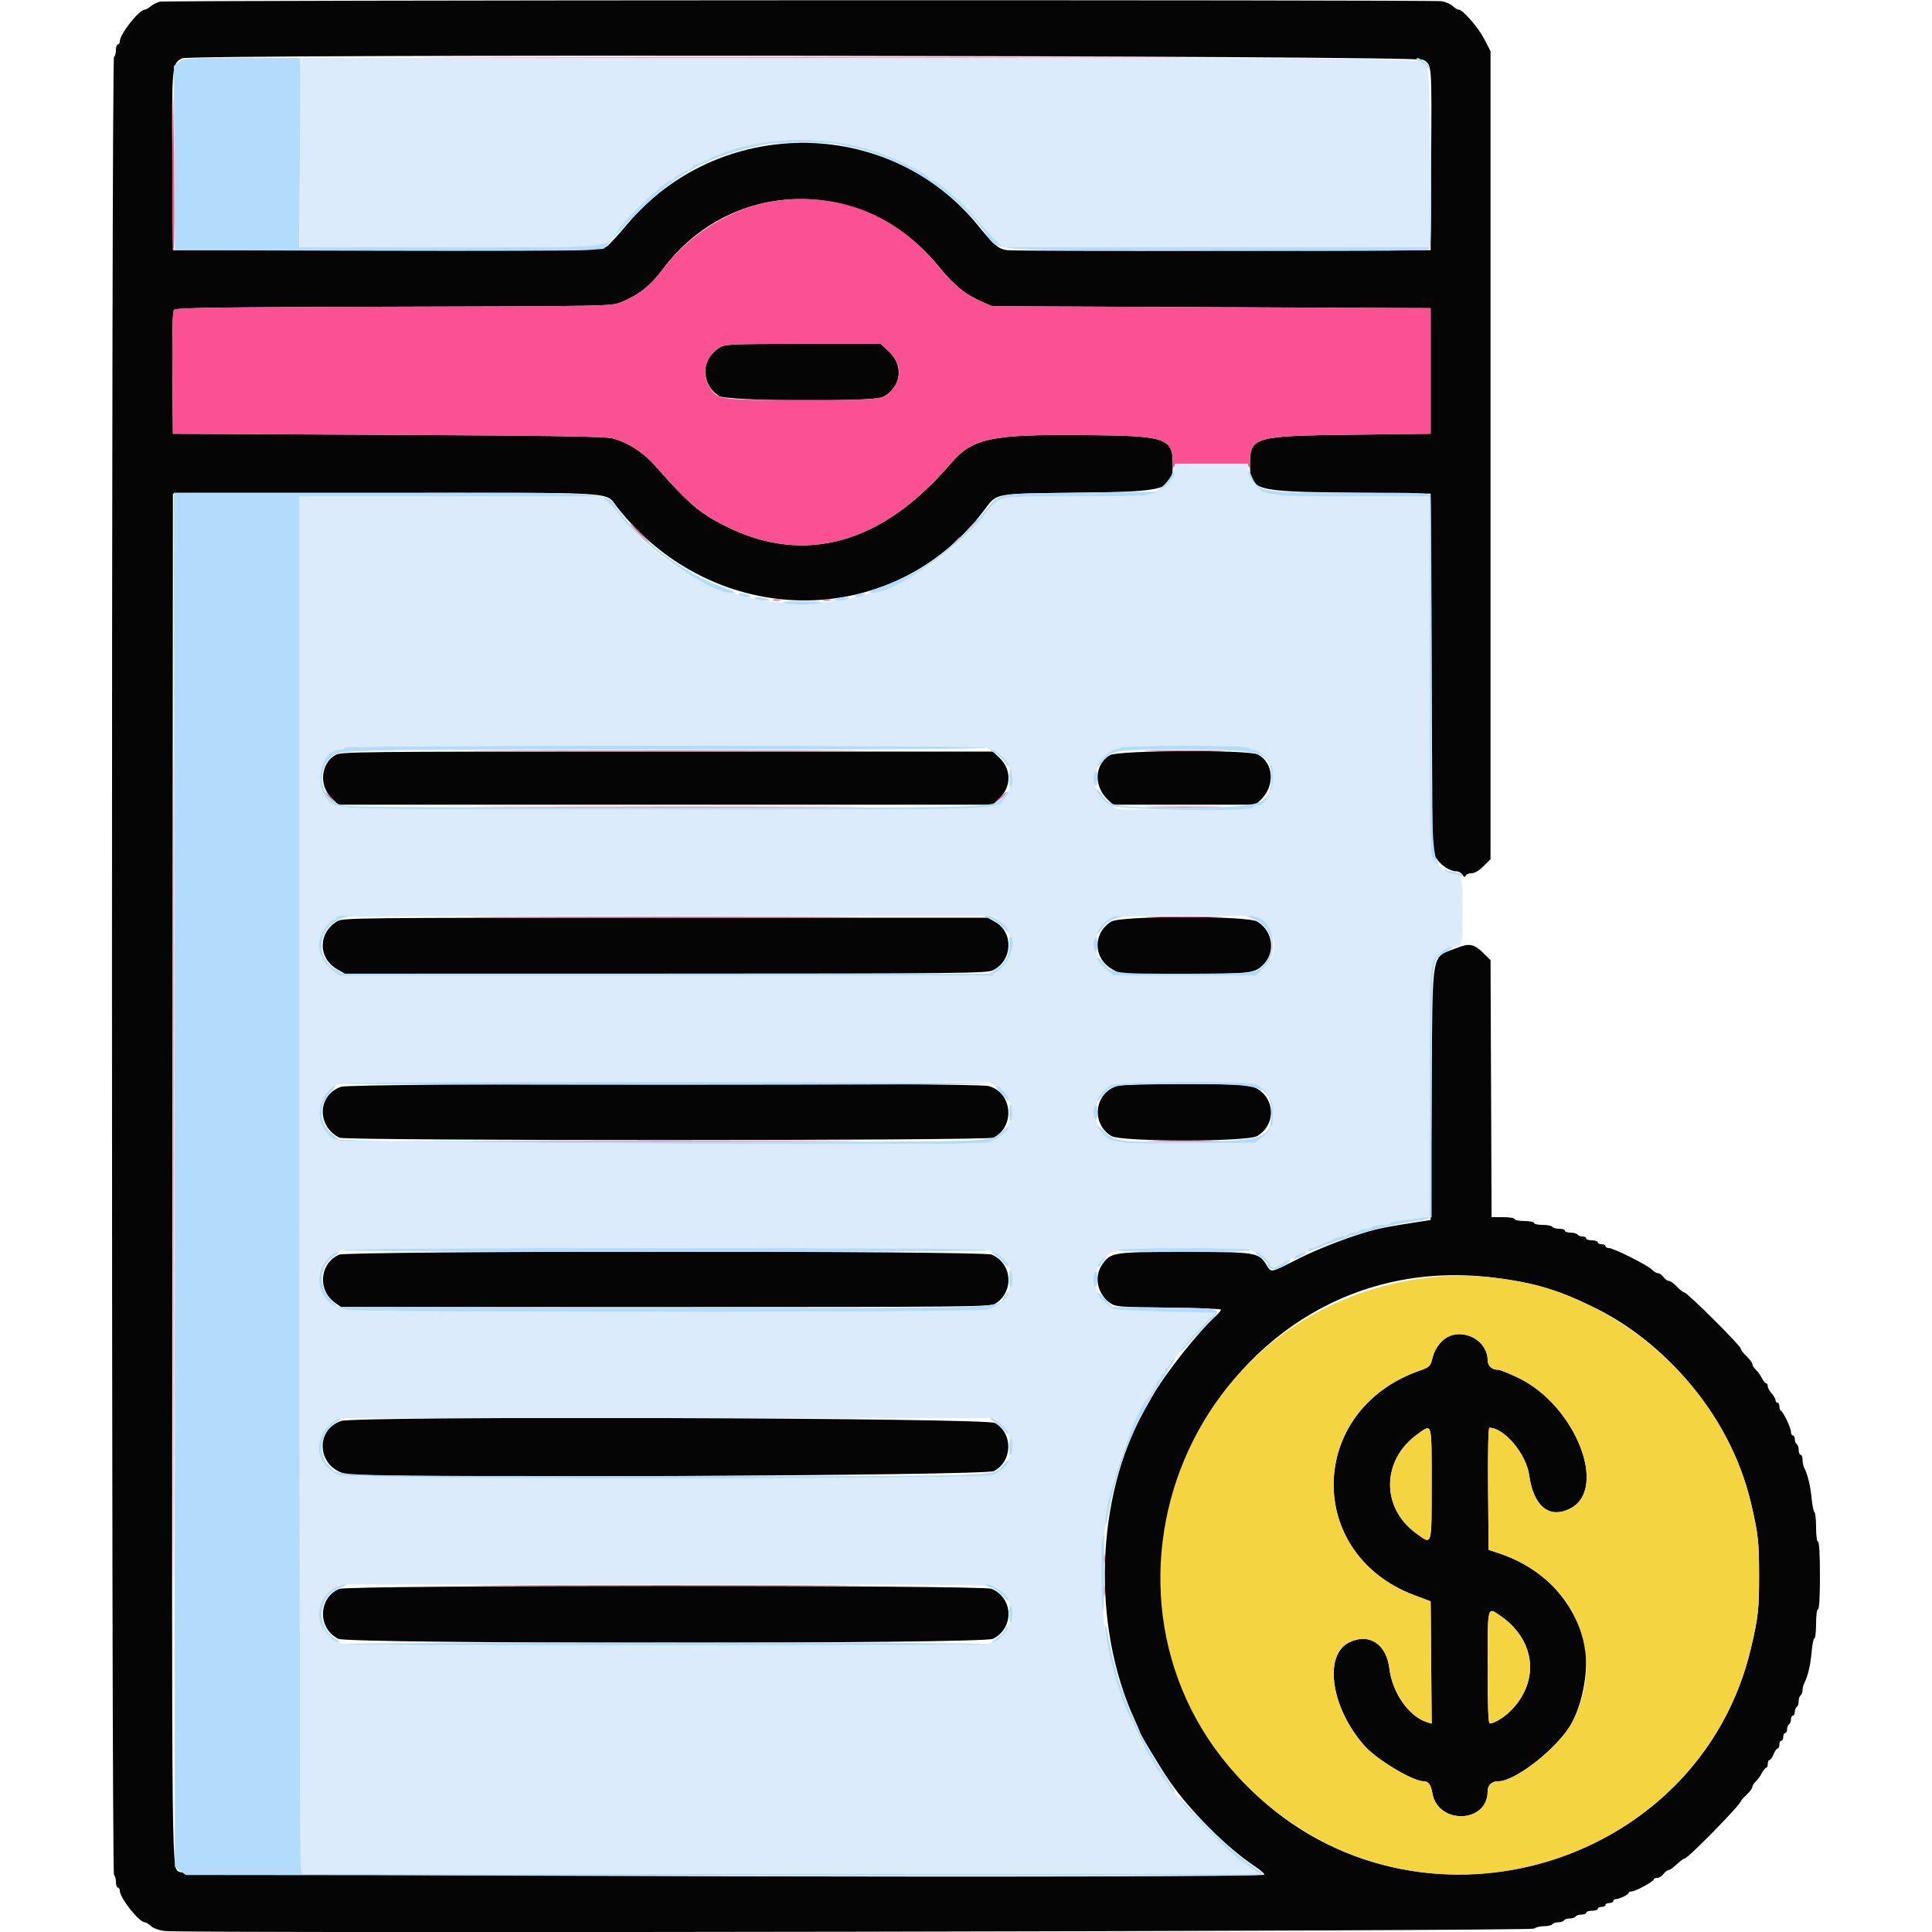 <svg id="svg" version="1.1" xmlns="http://www.w3.org/2000/svg" xmlns:xlink="http://www.w3.org/1999/xlink" width="400" height="400" viewBox="0, 0, 400,400"><g id="svgg"><path id="path0" d="M33.107 0.347 C 32.506 0.486,31.649 0.915,31.203 1.300 C 30.756 1.685,30.208 2.000,29.985 2.000 C 28.794 2.000,24.800 7.069,24.800 8.580 C 24.800 8.921,24.620 9.200,24.400 9.200 C 24.180 9.200,24.000 9.729,24.000 10.376 C 24.000 11.023,23.820 11.664,23.600 11.800 C 23.045 12.143,23.045 387.857,23.600 388.200 C 23.820 388.336,24.000 388.977,24.000 389.624 C 24.000 390.271,24.180 390.800,24.400 390.800 C 24.620 390.800,24.800 391.079,24.800 391.420 C 24.800 392.947,28.798 398.000,30.006 398.000 C 30.241 398.000,30.809 398.350,31.268 398.778 C 31.757 399.233,32.952 399.656,34.151 399.797 C 38.555 400.317,317.132 399.828,317.660 399.300 C 317.935 399.025,318.833 398.800,319.656 398.800 C 320.479 398.800,321.264 398.620,321.400 398.400 C 321.536 398.180,322.076 398.000,322.600 398.000 C 323.124 398.000,323.664 397.820,323.800 397.600 C 323.936 397.380,324.476 397.200,325.000 397.200 C 325.524 397.200,326.064 397.020,326.200 396.800 C 326.336 396.580,326.887 396.400,327.424 396.400 C 327.961 396.400,328.400 396.220,328.400 396.000 C 328.400 395.780,328.940 395.600,329.600 395.600 C 330.260 395.600,330.800 395.420,330.800 395.200 C 330.800 394.980,331.160 394.800,331.600 394.800 C 332.040 394.800,332.400 394.620,332.400 394.400 C 332.400 394.180,332.760 394.000,333.200 394.000 C 333.640 394.000,334.000 393.820,334.000 393.600 C 334.000 393.380,334.234 393.200,334.520 393.200 C 335.256 393.200,337.193 392.259,337.197 391.900 C 337.199 391.735,337.488 391.600,337.841 391.600 C 338.614 391.600,342.399 389.524,342.400 389.100 C 342.400 388.935,342.720 388.800,343.112 388.800 C 343.503 388.800,344.083 388.440,344.400 388.000 C 344.717 387.560,345.180 387.200,345.429 387.200 C 345.678 387.200,346.446 386.660,347.137 386.000 C 347.828 385.340,348.566 384.800,348.777 384.800 C 349.435 384.800,360.400 373.627,360.400 372.957 C 360.400 372.827,360.940 372.217,361.600 371.600 C 362.260 370.983,362.800 370.257,362.800 369.986 C 362.800 369.716,363.116 369.203,363.503 368.847 C 363.889 368.491,364.460 367.705,364.770 367.100 C 365.081 366.495,365.485 366.000,365.668 366.000 C 365.850 366.000,366.000 365.640,366.000 365.200 C 366.000 364.760,366.158 364.400,366.351 364.400 C 366.545 364.400,366.927 363.860,367.200 363.200 C 367.473 362.540,367.855 362.000,368.049 362.000 C 368.242 362.000,368.400 361.640,368.400 361.200 C 368.400 360.760,368.580 360.400,368.800 360.400 C 369.020 360.400,369.200 360.040,369.200 359.600 C 369.200 359.160,369.380 358.800,369.600 358.800 C 369.820 358.800,370.000 358.451,370.000 358.024 C 370.000 357.597,370.180 357.136,370.400 357.000 C 370.620 356.864,370.800 356.403,370.800 355.976 C 370.800 355.549,370.980 355.200,371.200 355.200 C 371.420 355.200,371.600 354.851,371.600 354.424 C 371.600 353.997,371.780 353.536,372.000 353.400 C 372.220 353.264,372.400 352.724,372.400 352.200 C 372.400 351.676,372.580 351.136,372.800 351.000 C 373.020 350.864,373.200 350.401,373.200 349.971 C 373.200 349.541,373.358 348.877,373.551 348.495 C 374.315 346.983,374.856 344.688,375.080 342.009 C 375.210 340.464,375.470 339.200,375.658 339.200 C 375.846 339.200,376.000 337.850,376.000 336.200 C 376.000 334.467,376.169 333.200,376.400 333.200 C 376.651 333.200,376.800 330.600,376.800 326.200 C 376.800 321.800,376.651 319.200,376.400 319.200 C 376.169 319.200,376.000 317.941,376.000 316.224 C 376.000 314.587,375.847 313.152,375.659 313.036 C 375.472 312.921,375.207 311.632,375.070 310.172 C 374.831 307.613,374.285 305.358,373.551 303.905 C 373.358 303.523,373.200 302.758,373.200 302.205 C 373.200 301.652,373.020 301.200,372.800 301.200 C 372.580 301.200,372.400 300.761,372.400 300.224 C 372.400 299.687,372.220 299.136,372.000 299.000 C 371.780 298.864,371.600 298.403,371.600 297.976 C 371.600 297.549,371.420 297.200,371.200 297.200 C 370.980 297.200,370.800 296.857,370.800 296.438 C 370.800 295.622,369.199 292.288,368.700 292.067 C 368.535 291.993,368.400 291.588,368.400 291.167 C 368.400 290.745,368.220 290.400,368.000 290.400 C 367.780 290.400,367.600 290.164,367.600 289.875 C 367.600 289.587,367.240 288.964,366.800 288.492 C 366.360 288.020,366.000 287.356,366.000 287.017 C 366.000 286.678,365.850 286.400,365.668 286.400 C 365.485 286.400,365.081 285.905,364.770 285.300 C 364.460 284.695,363.889 283.909,363.503 283.553 C 363.116 283.197,362.800 282.684,362.800 282.414 C 362.800 282.143,362.260 281.417,361.600 280.800 C 360.940 280.183,360.400 279.467,360.400 279.207 C 360.400 278.625,349.326 267.600,348.742 267.600 C 348.510 267.600,347.817 267.060,347.200 266.400 C 346.583 265.740,345.831 265.200,345.528 265.200 C 345.225 265.200,344.717 264.840,344.400 264.400 C 344.083 263.960,343.569 263.600,343.259 263.600 C 342.948 263.600,342.403 263.278,342.047 262.884 C 341.244 261.996,334.055 258.389,333.100 258.395 C 332.715 258.398,332.400 258.220,332.400 258.000 C 332.400 257.780,332.040 257.600,331.600 257.600 C 331.160 257.600,330.800 257.420,330.800 257.200 C 330.800 256.980,330.260 256.800,329.600 256.800 C 328.940 256.800,328.400 256.620,328.400 256.400 C 328.400 256.180,328.051 256.000,327.624 256.000 C 327.197 256.000,326.736 255.820,326.600 255.600 C 326.464 255.380,325.823 255.200,325.176 255.200 C 324.529 255.200,324.000 255.020,324.000 254.800 C 324.000 254.580,323.471 254.400,322.824 254.400 C 322.177 254.400,321.536 254.220,321.400 254.000 C 321.264 253.780,320.353 253.600,319.376 253.600 C 318.399 253.600,317.600 253.420,317.600 253.200 C 317.600 252.980,316.700 252.800,315.600 252.800 C 314.500 252.800,313.600 252.620,313.600 252.400 C 313.600 252.178,312.536 252.000,311.208 252.000 L 308.817 252.000 308.708 225.392 L 308.600 198.783 307.000 197.211 C 305.212 195.455,304.161 195.256,301.749 196.218 C 296.134 198.458,296.635 195.632,296.400 226.396 L 296.200 252.593 294.200 252.900 C 289.034 253.696,286.862 254.073,285.200 254.466 C 280.804 255.503,273.395 258.285,268.758 260.640 C 262.915 263.607,263.235 263.546,262.198 261.885 C 260.568 259.275,260.103 259.201,245.200 259.201 C 230.248 259.201,229.914 259.255,228.108 261.959 C 226.485 264.388,227.232 267.912,229.749 269.708 C 230.958 270.570,231.366 270.604,241.900 270.724 C 247.895 270.791,252.800 270.985,252.800 271.154 C 252.800 271.323,252.326 271.897,251.746 272.430 C 247.854 276.012,241.158 284.507,238.448 289.300 C 237.982 290.125,237.272 291.385,236.871 292.100 C 226.846 309.986,226.004 336.576,234.851 355.910 C 235.483 357.291,236.000 358.491,236.000 358.578 C 236.000 358.978,240.235 366.010,242.111 368.724 C 246.451 375.004,254.001 382.549,259.795 386.397 C 261.010 387.203,261.883 387.984,261.735 388.132 C 260.949 388.918,38.619 388.409,37.322 387.618 C 35.462 386.484,35.565 395.594,35.687 243.200 L 35.800 102.200 79.916 102.098 C 129.391 101.984,125.177 101.721,127.843 105.094 C 147.894 130.459,184.655 130.767,203.679 105.729 C 206.519 101.991,205.284 102.227,223.200 102.000 C 242.007 101.762,242.800 101.518,242.800 95.967 C 242.800 90.702,241.361 90.225,225.004 90.075 C 204.993 89.892,201.370 90.662,196.726 96.089 C 182.564 112.638,166.531 117.074,150.257 108.948 C 144.913 106.280,142.552 104.262,135.746 96.543 C 133.184 93.637,130.178 91.692,126.783 90.743 C 125.431 90.365,114.214 90.190,80.400 90.022 L 35.800 89.800 35.694 77.248 C 35.620 68.452,35.722 64.535,36.035 64.158 C 36.403 63.714,44.386 63.600,81.541 63.506 C 126.512 63.393,126.604 63.391,128.679 62.539 C 132.251 61.071,134.722 59.102,137.257 55.703 C 151.486 36.625,178.982 36.336,194.285 55.105 C 197.539 59.095,199.736 60.901,203.200 62.429 L 205.400 63.400 250.800 63.600 L 296.200 63.800 296.200 76.800 L 296.200 89.800 279.600 90.000 C 259.679 90.240,258.800 90.494,258.800 96.000 C 258.800 101.567,259.473 101.763,279.400 102.000 L 296.200 102.200 296.400 139.400 L 296.600 176.600 297.532 177.906 C 298.540 179.320,300.285 180.400,301.560 180.400 C 302.000 180.400,302.560 180.715,302.803 181.100 C 303.121 181.601,303.306 181.658,303.457 181.300 C 303.572 181.025,304.120 180.800,304.673 180.800 C 305.298 180.800,306.234 180.246,307.140 179.340 L 308.600 177.880 308.600 94.240 L 308.600 10.600 307.301 8.091 C 306.040 5.653,302.857 2.000,301.994 2.000 C 301.759 2.000,301.204 1.662,300.760 1.249 C 300.316 0.835,299.289 0.387,298.477 0.253 C 296.516 -0.071,34.514 0.022,33.107 0.347 M294.689 12.389 C 296.478 13.480,296.434 12.918,296.311 33.400 L 296.200 51.800 253.200 51.916 C 229.550 51.980,209.453 51.926,208.540 51.797 C 206.697 51.537,205.839 50.811,202.431 46.624 C 183.931 23.899,148.651 23.888,129.715 46.600 C 128.064 48.580,126.242 50.560,125.666 51.000 C 124.632 51.789,124.001 51.800,80.209 51.800 L 35.800 51.800 35.681 33.400 C 35.553 13.458,35.586 13.113,37.740 12.071 C 39.618 11.162,293.192 11.476,294.689 12.389 M148.896 71.998 C 148.179 72.435,147.235 73.379,146.798 74.096 C 145.193 76.728,146.148 80.327,148.896 82.002 C 150.655 83.075,180.768 83.251,182.799 82.200 C 186.519 80.277,187.191 75.804,184.193 72.931 L 182.386 71.200 166.293 71.201 C 150.940 71.203,150.140 71.240,148.896 71.998 M69.368 156.354 C 66.402 158.163,66.022 162.609,68.613 165.199 L 70.013 166.600 137.784 166.600 L 205.556 166.600 206.974 165.226 C 209.413 162.861,209.397 159.235,206.937 156.915 L 205.543 155.600 138.072 155.601 C 72.764 155.603,70.560 155.627,69.368 156.354 M229.768 156.354 C 226.572 158.303,226.391 162.794,229.394 165.600 L 230.464 166.600 245.200 166.600 L 259.936 166.600 261.006 165.600 C 264.027 162.777,263.722 157.918,260.416 156.208 C 258.443 155.188,231.470 155.316,229.768 156.354 M69.800 190.744 C 65.795 193.218,65.817 198.386,69.842 200.693 L 71.400 201.587 137.800 201.574 C 199.499 201.562,204.298 201.513,205.586 200.881 C 209.645 198.887,209.905 193.043,206.031 190.866 L 204.491 190.000 137.746 190.001 C 73.464 190.003,70.956 190.030,69.800 190.744 M230.096 190.798 C 226.246 193.145,226.294 198.332,230.187 200.614 L 231.870 201.600 245.116 201.600 C 258.756 201.600,259.597 201.514,261.341 199.935 C 264.161 197.382,263.645 192.835,260.304 190.798 C 258.289 189.570,232.111 189.570,230.096 190.798 M70.600 225.002 C 65.719 226.731,65.522 233.110,70.274 235.551 C 71.545 236.204,204.493 236.191,205.726 235.537 C 210.285 233.122,209.563 226.091,204.628 224.849 C 201.688 224.108,72.706 224.256,70.600 225.002 M231.358 224.832 C 226.584 226.218,225.809 232.588,230.096 235.202 C 232.111 236.430,258.289 236.430,260.304 235.202 C 264.714 232.513,263.802 226.201,258.800 224.797 C 257.051 224.307,233.065 224.337,231.358 224.832 M70.200 259.765 C 66.171 261.555,65.697 267.103,69.349 269.708 L 70.600 270.600 137.818 270.600 C 201.932 270.600,205.086 270.567,206.137 269.878 C 210.023 267.332,209.553 261.555,205.313 259.748 C 203.425 258.944,72.011 258.960,70.200 259.765 M309.800 264.596 C 317.860 265.675,321.824 266.846,329.358 270.370 C 345.341 277.847,358.508 294.065,362.529 311.227 C 364.013 317.563,364.197 319.210,364.197 326.200 C 364.197 333.190,364.013 334.837,362.529 341.173 C 351.738 387.229,292.945 403.914,259.000 370.552 C 216.917 329.191,251.621 256.807,309.800 264.596 M300.585 276.421 C 298.819 276.941,297.157 278.883,296.600 281.077 C 296.126 282.944,296.054 283.012,293.658 283.870 C 270.684 292.094,270.136 321.724,292.800 330.262 L 296.200 331.543 296.306 344.200 L 296.411 356.858 295.506 356.582 C 291.760 355.444,288.271 350.507,287.667 345.489 C 287.051 340.374,283.478 338.026,279.350 340.024 C 273.918 342.654,275.589 353.751,282.591 361.546 C 285.126 364.369,292.549 368.800,294.742 368.800 C 295.745 368.800,296.237 369.476,296.568 371.309 C 297.745 377.844,307.991 377.490,307.999 370.914 C 308.000 369.599,308.837 368.800,310.213 368.800 C 313.851 368.800,322.886 361.582,325.489 356.597 C 328.239 351.330,329.218 343.192,327.653 338.600 C 324.768 330.130,318.784 324.323,310.000 321.466 L 308.200 320.881 308.094 308.241 C 308.029 300.459,308.135 295.600,308.368 295.600 C 311.433 295.600,315.996 301.039,316.599 305.412 C 317.486 311.845,320.741 314.520,325.046 312.355 C 333.052 308.328,326.182 290.941,314.339 285.260 C 312.436 284.347,310.579 283.600,310.213 283.600 C 308.837 283.600,308.000 282.801,307.999 281.486 C 307.995 278.096,304.051 275.402,300.585 276.421 M70.600 294.200 C 64.970 296.203,65.788 303.954,71.760 305.191 C 76.222 306.115,203.947 305.533,205.763 304.580 C 209.648 302.542,209.784 296.813,206.000 294.614 C 204.150 293.538,73.581 293.139,70.600 294.200 M296.400 307.200 C 296.400 320.388,296.549 319.917,293.168 317.435 C 285.867 312.077,286.037 302.253,293.523 296.900 C 296.547 294.738,296.400 294.212,296.400 307.200 M70.200 328.965 C 65.838 330.904,65.735 337.110,70.028 339.299 C 72.154 340.383,203.434 340.383,205.592 339.299 C 209.991 337.089,209.823 330.870,205.313 328.948 C 203.425 328.144,72.011 328.160,70.200 328.965 M310.538 334.463 C 317.741 339.392,318.854 347.619,313.156 353.802 C 311.685 355.398,309.479 356.800,308.440 356.800 C 308.130 356.800,308.000 353.362,308.000 345.200 C 308.000 332.346,307.923 332.673,310.538 334.463 " stroke="none" fill="#050505" fill-rule="evenodd"></path><path id="path1" d="M294.800 264.608 C 239.060 272.167,220.458 342.630,265.400 375.975 C 300.840 402.269,352.556 383.739,362.529 341.173 C 364.013 334.837,364.197 333.190,364.197 326.200 C 364.197 319.210,364.013 317.563,362.529 311.227 C 358.114 292.382,344.011 276.278,325.000 268.373 C 316.310 264.759,304.520 263.290,294.800 264.608 M305.318 277.068 C 306.756 277.803,307.997 279.847,307.999 281.486 C 308.000 282.801,308.837 283.600,310.213 283.600 C 310.579 283.600,312.436 284.347,314.339 285.260 C 326.182 290.941,333.052 308.328,325.046 312.355 C 320.741 314.520,317.486 311.845,316.599 305.412 C 315.996 301.039,311.433 295.600,308.368 295.600 C 308.135 295.600,308.029 300.459,308.094 308.241 L 308.200 320.881 310.000 321.466 C 325.870 326.627,332.860 342.480,325.489 356.597 C 322.886 361.582,313.851 368.800,310.213 368.800 C 308.837 368.800,308.000 369.599,307.999 370.914 C 307.991 377.490,297.745 377.844,296.568 371.309 C 296.237 369.476,295.745 368.800,294.742 368.800 C 292.549 368.800,285.126 364.369,282.591 361.546 C 275.589 353.751,273.918 342.654,279.350 340.024 C 283.478 338.026,287.051 340.374,287.667 345.489 C 288.271 350.507,291.760 355.444,295.506 356.582 L 296.411 356.858 296.306 344.200 L 296.200 331.543 292.800 330.262 C 270.136 321.724,270.684 292.094,293.658 283.870 C 296.054 283.012,296.126 282.944,296.600 281.077 C 297.682 276.814,301.440 275.086,305.318 277.068 M293.523 296.900 C 286.037 302.253,285.867 312.077,293.168 317.435 C 296.549 319.917,296.400 320.388,296.400 307.200 C 296.400 294.212,296.547 294.738,293.523 296.900 M308.000 345.200 C 308.000 353.362,308.130 356.800,308.440 356.800 C 309.479 356.800,311.685 355.398,313.156 353.802 C 318.854 347.619,317.741 339.392,310.538 334.463 C 307.923 332.673,308.000 332.346,308.000 345.200 " stroke="none" fill="#f4d541" fill-rule="evenodd"></path><path id="path2" d="M102.100 11.900 C 137.245 11.956,194.755 11.956,229.900 11.900 C 265.045 11.844,236.290 11.798,166.000 11.798 C 95.710 11.798,66.955 11.844,102.100 11.900 M35.690 32.876 C 35.640 43.148,35.735 51.636,35.900 51.738 C 36.173 51.907,36.167 37.662,35.888 20.800 C 35.828 17.170,35.739 22.604,35.690 32.876 M165.305 29.487 C 165.914 29.579,166.814 29.577,167.305 29.482 C 167.797 29.387,167.300 29.311,166.200 29.314 C 165.100 29.317,164.697 29.395,165.305 29.487 M160.212 41.645 C 151.713 42.883,142.703 48.401,137.257 55.703 C 134.722 59.102,132.251 61.071,128.679 62.539 C 126.604 63.391,126.512 63.393,81.541 63.506 C 44.386 63.600,36.403 63.714,36.035 64.158 C 35.722 64.535,35.620 68.452,35.694 77.248 L 35.800 89.800 80.400 90.022 C 114.214 90.190,125.431 90.365,126.783 90.743 C 130.178 91.692,133.184 93.637,135.746 96.543 C 142.552 104.262,144.913 106.280,150.257 108.948 C 166.531 117.074,182.564 112.638,196.726 96.089 C 201.370 90.662,204.993 89.892,225.004 90.075 C 241.311 90.225,242.690 90.672,242.846 95.862 C 242.872 96.708,242.975 97.085,243.076 96.700 C 243.242 96.065,243.954 96.000,250.800 96.000 C 257.646 96.000,258.358 96.065,258.524 96.700 C 258.625 97.085,258.728 96.716,258.754 95.880 C 258.919 90.474,259.753 90.239,279.600 90.000 L 296.200 89.800 296.200 76.800 L 296.200 63.800 250.800 63.600 L 205.400 63.400 203.200 62.429 C 199.736 60.901,197.539 59.095,194.285 55.105 C 185.573 44.420,173.609 39.694,160.212 41.645 M184.193 72.931 C 186.467 75.110,186.768 77.918,184.979 80.263 C 183.019 82.832,183.262 82.800,165.920 82.799 C 148.360 82.797,148.582 82.830,146.798 79.904 C 145.193 77.272,146.148 73.673,148.896 71.998 C 150.140 71.240,150.940 71.203,166.293 71.201 L 182.386 71.200 184.193 72.931 M35.798 244.000 C 35.798 321.990,35.844 353.895,35.900 314.900 C 35.956 275.905,35.956 212.095,35.900 173.100 C 35.844 134.105,35.798 166.010,35.798 244.000 M200.975 108.900 L 199.800 110.200 201.100 109.025 C 201.815 108.379,202.400 107.794,202.400 107.725 C 202.400 107.416,202.070 107.688,200.975 108.900 M132.400 110.600 C 133.595 111.810,134.663 112.800,134.773 112.800 C 134.883 112.800,133.995 111.810,132.800 110.600 C 131.605 109.390,130.537 108.400,130.427 108.400 C 130.317 108.400,131.205 109.390,132.400 110.600 M197.375 112.500 L 196.200 113.800 197.500 112.625 C 198.712 111.530,198.984 111.200,198.675 111.200 C 198.606 111.200,198.021 111.785,197.375 112.500 M160.100 124.276 C 160.485 124.376,161.115 124.376,161.500 124.276 C 161.885 124.175,161.570 124.093,160.800 124.093 C 160.030 124.093,159.715 124.175,160.100 124.276 M170.500 124.276 C 170.885 124.376,171.515 124.376,171.900 124.276 C 172.285 124.175,171.970 124.093,171.200 124.093 C 170.430 124.093,170.115 124.175,170.500 124.276 M104.500 155.500 C 122.925 155.557,153.075 155.557,171.500 155.500 C 189.925 155.442,174.850 155.395,138.000 155.395 C 101.150 155.395,86.075 155.442,104.500 155.500 M238.300 155.499 C 242.095 155.565,248.305 155.565,252.100 155.499 C 255.895 155.434,252.790 155.380,245.200 155.380 C 237.610 155.380,234.505 155.434,238.300 155.499 M67.200 164.125 C 67.200 164.194,67.785 164.779,68.500 165.425 L 69.800 166.600 68.625 165.300 C 67.530 164.088,67.200 163.816,67.200 164.125 M206.975 165.300 L 205.800 166.600 207.100 165.425 C 207.815 164.779,208.400 164.194,208.400 164.125 C 208.400 163.816,208.070 164.088,206.975 165.300 M104.700 167.100 C 123.015 167.158,152.985 167.158,171.300 167.100 C 189.615 167.042,174.630 166.995,138.000 166.995 C 101.370 166.995,86.385 167.042,104.700 167.100 M238.500 167.099 C 242.185 167.165,248.215 167.165,251.900 167.099 C 255.585 167.033,252.570 166.979,245.200 166.979 C 237.830 166.979,234.815 167.033,238.500 167.099 M104.668 189.900 C 122.746 189.958,152.446 189.958,170.668 189.900 C 188.891 189.842,174.100 189.795,137.800 189.795 C 101.500 189.795,86.591 189.842,104.668 189.900 M238.700 189.899 C 242.275 189.966,248.125 189.966,251.700 189.899 C 255.275 189.833,252.350 189.779,245.200 189.779 C 238.050 189.779,235.125 189.833,238.700 189.899 M105.132 236.300 C 123.244 236.358,152.764 236.358,170.732 236.300 C 188.699 236.242,173.880 236.195,137.800 236.195 C 101.720 236.195,87.019 236.242,105.132 236.300 M238.900 236.299 C 242.365 236.366,248.035 236.366,251.500 236.299 C 254.965 236.233,252.130 236.178,245.200 236.178 C 238.270 236.178,235.435 236.233,238.900 236.299 M228.509 322.800 C 228.509 323.790,228.587 324.195,228.682 323.700 C 228.778 323.205,228.778 322.395,228.682 321.900 C 228.587 321.405,228.509 321.810,228.509 322.800 M228.514 329.400 C 228.517 330.500,228.595 330.903,228.687 330.295 C 228.779 329.686,228.777 328.786,228.682 328.295 C 228.587 327.803,228.511 328.300,228.514 329.400 M104.668 328.300 C 122.746 328.358,152.446 328.358,170.668 328.300 C 188.891 328.242,174.100 328.195,137.800 328.195 C 101.500 328.195,86.591 328.242,104.668 328.300 " stroke="none" fill="#fb5192" fill-rule="evenodd"></path><path id="path3" d="M62.254 13.856 C 62.114 14.877,62.000 23.697,62.000 33.456 L 62.000 51.200 93.014 51.200 C 128.305 51.200,125.287 51.511,127.996 47.600 C 130.152 44.488,137.981 37.200,139.169 37.200 C 139.406 37.200,139.600 37.055,139.600 36.879 C 139.600 36.702,140.497 36.117,141.594 35.579 C 142.690 35.040,143.590 34.465,143.594 34.300 C 143.597 34.135,143.835 34.000,144.121 34.000 C 144.408 34.000,145.574 33.536,146.713 32.969 C 156.219 28.231,170.163 27.615,181.527 31.430 C 185.623 32.805,192.400 36.198,192.400 36.874 C 192.400 37.053,192.625 37.200,192.900 37.200 C 193.175 37.201,193.887 37.606,194.482 38.100 C 195.077 38.595,196.427 39.711,197.482 40.581 C 198.537 41.450,200.480 43.420,201.800 44.958 C 203.120 46.496,204.968 48.530,205.907 49.477 L 207.614 51.200 251.807 51.200 L 296.000 51.200 295.987 32.900 C 295.977 17.772,295.877 14.471,295.410 13.854 C 293.925 11.894,300.650 12.000,177.609 12.000 L 62.509 12.000 62.254 13.856 M243.200 97.309 C 243.200 99.179,241.280 101.361,238.931 102.162 C 237.351 102.700,234.733 102.802,222.229 102.813 C 205.265 102.829,207.293 102.357,203.349 107.200 C 197.314 114.610,188.099 120.837,180.200 122.846 C 179.320 123.070,177.880 123.435,177.000 123.658 C 171.087 125.157,161.467 125.309,156.300 123.984 C 152.388 122.982,151.203 122.624,148.600 121.662 C 141.115 118.895,133.069 113.002,128.621 107.028 C 127.977 106.164,126.816 104.859,126.042 104.128 L 124.633 102.800 93.317 102.800 L 62.000 102.800 62.000 243.544 C 62.000 320.953,62.114 385.123,62.254 386.144 L 62.509 388.000 161.715 388.000 L 260.920 388.000 259.309 386.900 C 258.423 386.295,257.001 385.265,256.149 384.611 C 253.938 382.913,245.526 374.463,244.393 372.800 C 243.868 372.030,243.158 371.130,242.816 370.800 C 242.474 370.470,241.940 369.705,241.630 369.100 C 241.319 368.495,240.915 368.000,240.732 368.000 C 240.550 368.000,240.400 367.730,240.400 367.400 C 240.400 367.070,240.248 366.800,240.063 366.800 C 239.877 366.800,239.295 365.945,238.768 364.900 C 238.242 363.855,237.702 362.910,237.569 362.800 C 235.976 361.484,231.384 349.604,229.606 342.200 C 226.912 330.984,228.008 312.730,232.040 301.676 C 232.496 300.424,232.975 299.040,233.103 298.600 C 233.380 297.651,237.229 289.889,237.567 289.600 C 237.952 289.269,239.233 287.050,239.471 286.300 C 239.593 285.915,239.852 285.600,240.047 285.600 C 240.241 285.600,240.400 285.330,240.400 285.000 C 240.400 284.670,240.580 284.400,240.800 284.400 C 241.020 284.400,241.200 284.222,241.200 284.005 C 241.200 283.649,241.844 282.744,243.013 281.455 C 243.240 281.205,243.869 280.370,244.410 279.600 C 244.950 278.830,246.781 276.760,248.478 275.000 L 251.563 271.800 241.481 271.575 C 235.937 271.451,231.040 271.200,230.600 271.017 C 229.177 270.425,227.200 268.277,227.200 267.322 C 227.200 266.815,227.020 266.400,226.800 266.400 C 226.580 266.400,226.400 265.781,226.400 265.024 C 226.400 264.267,226.580 263.536,226.800 263.400 C 227.020 263.264,227.200 262.832,227.200 262.441 C 227.200 261.611,229.704 259.200,230.566 259.200 C 230.889 259.200,231.264 259.020,231.400 258.800 C 231.557 258.546,236.596 258.400,245.200 258.400 C 253.804 258.400,258.843 258.546,259.000 258.800 C 259.136 259.020,259.552 259.200,259.924 259.200 C 260.708 259.201,262.800 260.890,262.800 261.523 C 262.800 262.566,263.890 262.370,267.131 260.746 C 269.039 259.790,270.660 258.871,270.733 258.704 C 270.807 258.537,271.124 258.400,271.439 258.400 C 271.753 258.400,272.323 258.241,272.705 258.047 C 273.087 257.852,273.940 257.471,274.600 257.200 C 275.260 256.929,276.113 256.548,276.495 256.353 C 276.877 256.159,277.541 256.000,277.971 256.000 C 278.401 256.000,278.864 255.820,279.000 255.600 C 279.136 255.380,279.676 255.200,280.200 255.200 C 280.724 255.200,281.264 255.020,281.400 254.800 C 281.536 254.580,282.166 254.400,282.800 254.400 C 283.434 254.400,284.064 254.220,284.200 254.000 C 284.336 253.780,285.146 253.600,286.000 253.600 C 286.854 253.600,287.651 253.442,287.770 253.249 C 287.889 253.055,289.025 252.786,290.294 252.650 C 291.562 252.513,293.365 252.293,294.300 252.159 L 296.000 251.916 296.000 226.138 C 296.000 197.881,295.893 199.171,298.416 197.048 C 299.101 196.471,300.083 196.000,300.598 196.000 C 302.819 196.000,302.800 196.065,302.800 188.571 C 302.800 181.044,302.725 180.800,300.423 180.800 C 299.430 180.800,297.340 179.025,296.560 177.520 C 296.092 176.617,296.000 170.392,296.000 139.620 L 296.000 102.800 280.406 102.800 C 269.248 102.800,264.283 102.659,262.954 102.303 C 260.572 101.666,258.400 99.293,258.400 97.328 L 258.400 96.000 250.800 96.000 L 243.200 96.000 243.200 97.309 M204.200 154.800 C 204.336 155.020,204.801 155.200,205.234 155.200 C 206.265 155.200,208.800 157.521,208.800 158.464 C 208.800 158.869,208.980 159.200,209.200 159.200 C 210.369 159.200,209.261 163.868,207.650 165.733 C 205.970 167.676,208.832 167.600,137.770 167.600 C 68.502 167.600,70.271 167.641,68.268 166.000 C 64.722 163.096,66.261 155.200,70.373 155.200 C 70.802 155.200,71.264 155.020,71.400 154.800 C 71.563 154.536,94.130 154.400,137.800 154.400 C 181.470 154.400,204.037 154.536,204.200 154.800 M258.600 154.800 C 258.736 155.020,259.135 155.200,259.486 155.200 C 260.375 155.200,262.800 157.117,262.800 157.820 C 262.800 158.139,262.980 158.400,263.200 158.400 C 263.427 158.400,263.600 159.574,263.600 161.122 C 263.600 163.979,261.946 166.800,260.270 166.800 C 259.927 166.800,259.536 166.980,259.400 167.200 C 259.243 167.454,254.108 167.600,245.312 167.600 L 231.470 167.600 229.820 166.633 C 228.913 166.101,227.931 165.156,227.639 164.533 C 227.346 163.910,226.948 163.087,226.753 162.705 C 226.278 161.772,226.305 160.106,226.800 159.800 C 227.020 159.664,227.200 159.197,227.200 158.763 C 227.200 157.782,229.720 155.202,230.687 155.194 C 231.079 155.191,231.670 155.013,232.000 154.800 C 232.823 154.268,258.271 154.268,258.600 154.800 M207.322 190.954 C 208.135 191.699,208.800 192.588,208.800 192.930 C 208.800 193.273,208.980 193.664,209.200 193.800 C 210.645 194.693,208.892 199.588,206.585 201.100 L 205.211 202.000 137.697 202.000 L 70.182 202.000 68.681 200.762 C 67.056 199.423,66.000 197.375,66.000 195.563 C 66.000 193.815,68.097 190.400,69.171 190.400 C 69.407 190.400,69.600 190.220,69.600 190.000 C 69.600 189.735,92.574 189.600,137.722 189.600 L 205.844 189.600 207.322 190.954 M261.881 191.420 C 264.486 194.178,264.459 197.562,261.811 200.211 L 260.021 202.000 245.283 202.000 L 230.544 202.000 228.872 200.569 C 227.785 199.638,227.200 198.807,227.200 198.192 C 227.200 197.673,227.020 197.136,226.800 197.000 C 226.580 196.864,226.400 196.234,226.400 195.600 C 226.400 194.966,226.580 194.336,226.800 194.200 C 227.020 194.064,227.200 193.648,227.200 193.276 C 227.201 192.526,228.578 190.860,229.806 190.124 C 230.380 189.779,234.694 189.641,245.381 189.624 L 260.161 189.600 261.881 191.420 M206.323 224.853 C 207.203 225.323,208.141 226.178,208.408 226.753 C 208.675 227.329,209.052 228.113,209.247 228.495 C 209.726 229.436,209.695 231.894,209.200 232.200 C 208.980 232.336,208.800 232.739,208.800 233.095 C 208.800 234.243,206.090 236.339,204.272 236.597 C 199.185 237.320,70.202 236.601,69.084 235.843 C 64.872 232.988,65.197 227.067,69.703 224.575 C 70.406 224.186,85.088 224.070,137.662 224.039 L 204.724 224.000 206.323 224.853 M260.098 224.500 C 262.611 225.916,263.600 227.604,263.600 230.478 C 263.600 232.026,263.427 233.200,263.200 233.200 C 262.980 233.200,262.800 233.461,262.800 233.780 C 262.800 234.098,262.139 234.863,261.332 235.480 L 259.864 236.600 246.232 236.727 C 236.992 236.812,232.111 236.709,231.083 236.405 C 229.383 235.904,227.200 233.857,227.200 232.764 C 227.200 232.370,227.020 231.936,226.800 231.800 C 226.580 231.664,226.400 231.034,226.400 230.400 C 226.400 229.766,226.580 229.136,226.800 229.000 C 227.020 228.864,227.200 228.476,227.200 228.138 C 227.200 227.215,228.693 225.302,229.918 224.656 C 231.408 223.869,258.729 223.728,260.098 224.500 M204.800 258.800 C 204.800 259.020,205.115 259.204,205.500 259.209 C 207.293 259.232,209.600 262.610,209.600 265.212 C 209.600 266.085,209.420 266.800,209.200 266.800 C 208.980 266.800,208.800 267.139,208.800 267.553 C 208.800 268.836,206.479 270.717,204.326 271.178 C 201.655 271.751,74.588 271.767,71.571 271.194 C 65.744 270.090,63.996 262.018,69.067 259.639 C 69.690 259.347,70.470 258.959,70.800 258.777 C 71.696 258.284,204.800 258.307,204.800 258.800 M207.440 294.960 C 208.188 295.708,208.800 296.608,208.800 296.960 C 208.800 297.312,208.980 297.600,209.200 297.600 C 209.420 297.600,209.600 298.399,209.600 299.376 C 209.600 300.353,209.420 301.264,209.200 301.400 C 208.980 301.536,208.800 301.965,208.800 302.354 C 208.800 303.190,207.504 304.452,205.720 305.353 C 203.767 306.340,71.829 306.346,69.921 305.359 C 65.424 303.033,64.711 298.340,68.332 294.900 L 69.701 293.600 137.890 293.600 L 206.080 293.600 207.440 294.960 M206.090 328.500 C 207.398 329.244,207.873 329.750,208.779 331.363 C 209.625 332.869,209.909 336.000,209.200 336.000 C 208.980 336.000,208.800 336.325,208.800 336.722 C 208.800 337.790,206.436 339.800,204.554 340.334 C 202.187 341.004,73.410 341.003,71.046 340.333 C 65.550 338.773,64.301 332.079,68.919 328.925 L 70.200 328.050 137.705 328.025 C 191.011 328.005,205.396 328.105,206.090 328.500 " stroke="none" fill="#dbebfb" fill-rule="evenodd"></path><path id="path4" d="M37.050 12.832 L 35.992 13.664 36.096 32.732 L 36.200 51.800 77.200 51.920 C 99.750 51.987,119.723 51.922,121.585 51.777 L 124.971 51.514 127.185 49.091 C 138.621 36.578,144.549 32.893,157.963 29.962 C 160.802 29.342,171.200 29.338,174.000 29.955 C 178.909 31.038,179.932 31.329,183.000 32.517 C 191.219 35.696,198.290 40.946,203.796 47.954 C 207.159 52.234,201.722 51.784,251.640 51.913 C 288.804 52.009,295.551 51.941,295.944 51.467 C 296.285 51.057,296.379 46.131,296.300 32.954 L 296.192 15.000 296.096 33.100 L 296.000 51.200 251.807 51.200 L 207.614 51.200 205.907 49.477 C 204.968 48.530,203.120 46.496,201.800 44.958 C 200.480 43.420,198.537 41.450,197.482 40.581 C 196.427 39.711,195.077 38.595,194.482 38.100 C 193.887 37.606,193.175 37.201,192.900 37.200 C 192.625 37.200,192.400 37.053,192.400 36.874 C 192.400 36.198,185.623 32.805,181.527 31.430 C 170.163 27.615,156.219 28.231,146.713 32.969 C 145.574 33.536,144.408 34.000,144.121 34.000 C 143.835 34.000,143.597 34.135,143.594 34.300 C 143.590 34.465,142.690 35.040,141.594 35.579 C 140.497 36.117,139.600 36.702,139.600 36.879 C 139.600 37.055,139.406 37.200,139.169 37.200 C 137.981 37.200,130.152 44.488,127.996 47.600 C 125.287 51.511,128.308 51.200,92.990 51.200 L 61.952 51.200 62.076 31.600 L 62.200 12.000 50.154 12.000 C 38.559 12.000,38.068 12.031,37.050 12.832 M293.400 12.400 C 293.536 12.620,293.885 12.800,294.175 12.800 C 294.465 12.800,294.985 13.205,295.330 13.700 C 295.676 14.195,295.967 14.388,295.979 14.129 C 295.991 13.870,295.526 13.285,294.946 12.829 C 293.839 11.958,292.980 11.720,293.400 12.400 M242.698 98.006 C 242.551 98.559,241.785 99.639,240.994 100.406 L 239.557 101.800 223.678 102.000 C 205.863 102.224,207.047 102.012,204.158 105.495 C 197.190 113.895,190.026 119.090,181.600 121.852 C 180.390 122.249,179.689 122.633,180.043 122.705 C 183.902 123.494,197.381 114.527,203.349 107.200 C 207.293 102.358,205.244 102.832,222.400 102.792 C 235.489 102.761,237.624 102.670,239.158 102.078 C 241.135 101.316,243.358 98.880,243.119 97.741 C 242.992 97.137,242.914 97.186,242.698 98.006 M258.416 97.828 C 258.407 98.283,259.007 99.365,259.748 100.231 C 261.866 102.706,262.626 102.800,280.406 102.800 L 296.000 102.800 296.000 139.620 C 296.000 170.392,296.092 176.617,296.560 177.520 C 297.340 179.025,299.430 180.800,300.423 180.800 C 300.879 180.800,301.601 180.986,302.026 181.214 C 302.525 181.481,302.800 181.487,302.800 181.232 C 302.800 181.014,302.191 180.722,301.447 180.582 C 296.091 179.578,296.400 182.079,296.400 139.672 C 296.400 119.649,296.291 102.981,296.157 102.633 C 295.941 102.070,294.143 102.000,280.007 102.000 C 260.607 102.000,260.637 102.006,258.960 98.200 C 258.538 97.242,258.428 97.167,258.416 97.828 M36.099 244.257 L 36.200 386.514 37.329 387.357 L 38.459 388.200 149.129 388.310 C 209.998 388.370,260.232 388.315,260.760 388.187 C 261.687 387.963,261.667 387.920,260.160 386.907 C 256.034 384.136,250.038 378.710,245.672 373.795 C 244.373 372.333,243.895 371.945,244.446 372.800 C 245.477 374.402,253.826 382.828,256.149 384.611 C 257.001 385.265,258.423 386.295,259.309 386.900 L 260.920 388.000 161.715 388.000 L 62.509 388.000 62.254 386.144 C 62.114 385.123,62.000 320.953,62.000 243.544 L 62.000 102.800 93.317 102.800 L 124.633 102.800 126.042 104.128 C 126.816 104.859,127.977 106.164,128.621 107.028 C 133.614 113.733,148.717 123.828,152.079 122.707 C 152.345 122.618,151.582 122.225,150.382 121.834 C 142.656 119.315,132.828 112.221,128.170 105.800 C 125.213 101.724,128.825 102.005,79.299 102.002 L 35.999 102.000 36.099 244.257 M153.200 123.200 C 153.530 123.413,154.250 123.578,154.800 123.566 C 155.716 123.546,155.733 123.515,155.000 123.200 C 153.816 122.691,152.413 122.691,153.200 123.200 M177.200 123.200 C 176.703 123.521,176.738 123.588,177.400 123.588 C 177.840 123.588,178.470 123.413,178.800 123.200 C 179.297 122.879,179.262 122.812,178.600 122.812 C 178.160 122.812,177.530 122.987,177.200 123.200 M156.400 124.000 C 156.730 124.213,157.630 124.373,158.400 124.354 C 159.683 124.323,159.716 124.293,158.800 124.000 C 157.278 123.513,155.646 123.513,156.400 124.000 M173.200 124.000 C 172.284 124.293,172.317 124.323,173.600 124.354 C 174.370 124.373,175.270 124.213,175.600 124.000 C 176.354 123.513,174.722 123.513,173.200 124.000 M162.200 124.800 C 162.640 124.989,164.350 125.144,166.000 125.144 C 167.650 125.144,169.360 124.989,169.800 124.800 C 170.308 124.582,168.919 124.456,166.000 124.456 C 163.081 124.456,161.692 124.582,162.200 124.800 M71.400 154.800 C 71.264 155.020,70.802 155.200,70.373 155.200 C 66.261 155.200,64.722 163.096,68.268 166.000 C 70.271 167.641,68.502 167.600,137.770 167.600 C 210.363 167.600,206.091 167.737,207.963 165.356 C 209.177 163.812,208.992 163.310,207.752 164.784 C 205.579 167.366,210.382 167.200,138.011 167.200 C 89.887 167.200,71.753 167.077,70.760 166.746 C 66.615 165.360,65.271 160.468,68.149 157.248 C 70.077 155.092,66.405 155.200,138.011 155.200 C 182.200 155.200,204.364 155.066,204.200 154.800 C 204.037 154.536,181.470 154.400,137.800 154.400 C 94.130 154.400,71.563 154.536,71.400 154.800 M232.000 154.800 C 231.670 155.013,231.079 155.191,230.687 155.194 C 229.864 155.201,227.198 157.722,227.204 158.487 C 227.207 158.769,227.687 158.393,228.271 157.652 C 230.153 155.264,230.594 155.200,245.200 155.200 C 261.607 155.200,263.203 155.718,263.199 161.038 C 263.194 166.644,261.618 167.182,245.200 167.182 C 230.601 167.182,229.657 167.025,228.010 164.323 C 227.566 163.595,227.206 163.270,227.210 163.600 C 227.221 164.472,228.395 165.803,230.000 166.761 C 231.569 167.698,258.840 168.105,259.400 167.200 C 259.536 166.980,259.927 166.800,260.270 166.800 C 261.946 166.800,263.600 163.979,263.600 161.122 C 263.600 159.574,263.427 158.400,263.200 158.400 C 262.980 158.400,262.800 158.139,262.800 157.820 C 262.800 157.117,260.375 155.200,259.486 155.200 C 259.135 155.200,258.736 155.020,258.600 154.800 C 258.271 154.268,232.823 154.268,232.000 154.800 M205.951 155.884 C 206.695 156.250,207.639 157.101,208.050 157.775 C 208.487 158.492,208.798 158.736,208.799 158.364 C 208.800 157.530,206.222 155.197,205.311 155.209 C 204.877 155.215,205.126 155.477,205.951 155.884 M208.954 161.176 C 208.954 162.263,209.099 163.062,209.277 162.952 C 209.455 162.843,209.600 161.953,209.600 160.976 C 209.600 159.999,209.455 159.200,209.277 159.200 C 209.099 159.200,208.954 160.089,208.954 161.176 M226.667 159.867 C 226.253 160.280,226.353 162.323,226.800 162.600 C 227.042 162.749,227.200 162.204,227.200 161.224 C 227.200 159.566,227.134 159.399,226.667 159.867 M69.600 190.000 C 69.600 190.220,69.407 190.400,69.171 190.400 C 68.097 190.400,66.000 193.815,66.000 195.563 C 66.000 197.375,67.056 199.423,68.681 200.762 L 70.182 202.000 137.697 202.000 L 205.211 202.000 206.585 201.100 C 208.835 199.625,210.652 194.698,209.262 193.838 C 209.076 193.723,208.939 194.388,208.958 195.315 C 209.007 197.690,208.177 199.376,206.372 200.571 L 204.817 201.600 137.963 201.600 L 71.109 201.600 69.554 200.726 C 65.107 198.227,65.752 191.933,70.633 190.193 L 72.200 189.635 70.900 189.618 C 70.185 189.608,69.600 189.780,69.600 190.000 M205.000 190.199 C 205.880 190.508,207.095 191.349,207.700 192.066 C 208.305 192.783,208.800 193.131,208.800 192.839 C 208.800 191.819,205.920 189.599,204.622 189.618 C 203.429 189.635,203.438 189.648,205.000 190.199 M229.806 190.124 C 228.627 190.831,227.201 192.515,227.202 193.200 C 227.203 193.530,227.553 193.226,227.980 192.526 C 228.772 191.226,229.751 190.533,231.577 189.979 L 232.600 189.669 231.600 189.658 C 231.050 189.652,230.243 189.861,229.806 190.124 M259.304 190.172 C 264.267 191.943,264.693 198.573,259.999 201.000 C 259.035 201.499,256.538 201.600,245.200 201.600 C 230.189 201.600,230.206 201.602,228.240 199.108 C 227.527 198.204,227.208 198.007,227.204 198.469 C 227.202 198.837,227.952 199.782,228.872 200.569 L 230.544 202.000 245.283 202.000 L 260.021 202.000 261.811 200.211 C 265.227 196.794,263.292 189.553,258.981 189.618 C 257.825 189.635,257.832 189.647,259.304 190.172 M226.667 194.267 C 226.253 194.680,226.353 196.723,226.800 197.000 C 227.042 197.149,227.200 196.604,227.200 195.624 C 227.200 193.966,227.134 193.799,226.667 194.267 M298.416 197.048 C 295.893 199.171,296.000 197.881,296.000 226.138 L 296.000 251.916 294.300 252.159 C 293.365 252.293,291.562 252.513,290.294 252.650 C 289.025 252.786,287.889 253.055,287.770 253.249 C 287.651 253.442,286.854 253.600,286.000 253.600 C 285.146 253.600,284.336 253.780,284.200 254.000 C 284.064 254.220,283.434 254.400,282.800 254.400 C 282.166 254.400,281.536 254.580,281.400 254.800 C 281.264 255.020,280.724 255.200,280.200 255.200 C 279.676 255.200,279.136 255.380,279.000 255.600 C 278.864 255.820,278.401 256.000,277.971 256.000 C 277.541 256.000,276.877 256.159,276.495 256.353 C 276.113 256.548,275.260 256.929,274.600 257.200 C 273.940 257.471,273.087 257.852,272.705 258.047 C 272.323 258.241,271.738 258.400,271.405 258.400 C 271.072 258.400,270.800 258.599,270.800 258.843 C 270.800 259.112,271.074 259.168,271.500 258.985 C 278.061 256.171,286.947 253.597,292.174 252.997 C 293.480 252.847,294.965 252.566,295.474 252.372 L 296.400 252.020 296.400 226.304 C 296.400 197.166,296.234 198.693,299.605 196.910 C 300.810 196.273,301.076 196.000,300.494 196.000 C 300.036 196.000,299.101 196.471,298.416 197.048 M70.262 224.300 C 70.160 224.465,100.552 224.600,137.800 224.600 C 175.048 224.600,205.440 224.465,205.338 224.300 C 205.236 224.135,174.844 224.000,137.800 224.000 C 100.756 224.000,70.364 224.135,70.262 224.300 M229.918 224.656 C 228.864 225.212,227.196 227.183,227.204 227.862 C 227.207 228.048,227.687 227.593,228.271 226.852 C 230.154 224.462,230.586 224.400,245.287 224.401 C 261.565 224.401,263.200 224.938,263.200 230.279 C 263.200 235.688,261.938 236.172,247.400 236.334 C 231.834 236.508,230.798 236.398,228.764 234.364 C 226.954 232.554,226.616 232.870,228.383 234.720 C 230.326 236.752,231.326 236.865,246.232 236.727 L 259.864 236.600 261.332 235.480 C 262.139 234.863,262.800 234.098,262.800 233.780 C 262.800 233.461,262.980 233.200,263.200 233.200 C 263.427 233.200,263.600 232.026,263.600 230.478 C 263.600 227.604,262.611 225.916,260.098 224.500 C 258.729 223.728,231.408 223.869,229.918 224.656 M67.950 225.900 C 65.121 229.014,65.633 233.504,69.084 235.843 C 70.202 236.601,199.185 237.320,204.272 236.597 C 205.919 236.363,208.800 234.277,208.800 233.319 C 208.800 233.085,208.120 233.574,207.288 234.406 C 205.152 236.542,208.322 236.457,135.537 236.321 L 70.474 236.200 68.963 234.977 C 65.945 232.534,65.771 229.004,68.524 226.100 C 69.202 225.385,69.575 224.800,69.353 224.800 C 69.131 224.800,68.500 225.295,67.950 225.900 M207.222 226.296 C 207.980 227.118,208.645 227.868,208.700 227.962 C 208.755 228.056,208.800 227.858,208.800 227.521 C 208.800 226.828,206.913 224.800,206.267 224.800 C 206.034 224.800,206.463 225.473,207.222 226.296 M208.954 230.400 C 208.954 231.474,209.099 232.262,209.277 232.152 C 209.455 232.043,209.600 231.254,209.600 230.400 C 209.600 229.546,209.455 228.757,209.277 228.648 C 209.099 228.538,208.954 229.326,208.954 230.400 M226.667 229.067 C 226.253 229.480,226.353 231.523,226.800 231.800 C 227.042 231.949,227.200 231.404,227.200 230.424 C 227.200 228.766,227.134 228.599,226.667 229.067 M71.000 258.800 C 70.836 259.066,93.196 259.200,137.776 259.200 C 182.192 259.200,204.800 259.065,204.800 258.800 C 204.800 258.535,182.275 258.400,138.024 258.400 C 93.937 258.400,71.163 258.536,71.000 258.800 M231.400 258.800 C 231.237 259.064,235.937 259.200,245.200 259.200 C 254.463 259.200,259.163 259.064,259.000 258.800 C 258.843 258.546,253.804 258.400,245.200 258.400 C 236.596 258.400,231.557 258.546,231.400 258.800 M68.537 259.909 C 64.133 263.438,65.930 270.125,71.571 271.194 C 74.588 271.767,201.655 271.751,204.326 271.178 C 206.410 270.732,208.801 268.846,208.799 267.653 C 208.798 267.254,208.505 267.479,208.046 268.232 C 206.351 271.010,211.857 270.818,137.204 270.703 L 69.943 270.600 68.398 268.944 C 65.710 266.063,66.152 261.915,69.355 259.962 C 70.040 259.545,70.330 259.206,70.000 259.210 C 69.670 259.214,69.012 259.529,68.537 259.909 M205.800 259.650 C 206.240 259.884,207.095 260.637,207.700 261.323 C 208.305 262.009,208.800 262.365,208.800 262.116 C 208.800 261.409,206.417 259.199,205.669 259.212 C 205.121 259.222,205.145 259.302,205.800 259.650 M260.907 260.214 C 261.728 260.772,262.400 261.368,262.400 261.538 C 262.400 263.336,264.917 263.129,266.980 261.162 C 267.614 260.558,266.906 260.754,265.400 261.600 C 263.654 262.581,263.248 262.597,262.915 261.700 C 262.568 260.765,260.748 259.201,260.007 259.200 C 259.681 259.200,260.086 259.656,260.907 260.214 M268.670 259.879 C 268.048 260.205,267.626 260.560,267.733 260.666 C 267.942 260.876,270.400 259.700,270.400 259.390 C 270.400 259.092,269.894 259.235,268.670 259.879 M228.027 260.971 C 227.525 261.506,227.179 262.111,227.257 262.317 C 227.336 262.523,227.797 262.086,228.282 261.346 C 229.327 259.749,229.263 259.655,228.027 260.971 M208.954 264.824 C 208.954 265.911,209.099 266.800,209.277 266.800 C 209.455 266.800,209.600 266.001,209.600 265.024 C 209.600 264.047,209.455 263.157,209.277 263.048 C 209.099 262.938,208.954 263.737,208.954 264.824 M226.667 263.467 C 226.243 263.890,226.357 266.400,226.800 266.400 C 227.020 266.400,227.200 265.680,227.200 264.800 C 227.200 263.165,227.134 263.000,226.667 263.467 M227.200 267.737 C 227.200 268.349,229.486 270.554,230.600 271.017 C 231.040 271.200,235.937 271.451,241.481 271.575 L 251.563 271.800 248.478 275.000 C 246.781 276.760,244.975 278.830,244.465 279.600 C 243.955 280.370,244.587 279.836,245.869 278.413 C 247.151 276.990,249.171 274.865,250.358 273.691 C 253.256 270.824,253.356 270.856,241.070 270.719 L 230.341 270.600 228.771 268.915 C 227.907 267.989,227.200 267.459,227.200 267.737 M242.400 282.200 C 242.106 282.750,241.715 283.200,241.532 283.200 C 241.350 283.200,241.200 283.470,241.200 283.800 C 241.200 284.130,241.020 284.400,240.800 284.400 C 240.580 284.400,240.400 284.670,240.400 285.000 C 240.400 285.330,240.241 285.600,240.047 285.600 C 239.852 285.600,239.593 285.915,239.471 286.300 C 239.231 287.058,237.948 289.275,237.563 289.600 C 235.122 291.655,228.668 310.714,228.850 315.326 C 228.881 316.104,229.090 315.510,229.388 313.800 C 231.164 303.590,235.253 293.521,241.206 284.700 C 242.505 282.775,243.425 281.200,243.251 281.200 C 243.077 281.200,242.694 281.650,242.400 282.200 M68.332 294.900 C 64.711 298.340,65.424 303.033,69.921 305.359 C 71.829 306.346,203.767 306.340,205.720 305.353 C 207.392 304.508,208.800 303.204,208.800 302.500 C 208.800 302.191,208.328 302.499,207.752 303.184 C 205.579 305.767,210.403 305.600,137.800 305.600 C 66.408 305.600,70.129 305.710,68.149 303.535 C 65.532 300.658,66.275 296.522,69.800 294.344 C 70.544 293.885,70.753 293.602,70.350 293.601 C 69.993 293.601,69.085 294.185,68.332 294.900 M205.835 294.356 C 206.515 294.771,207.460 295.604,207.935 296.209 C 208.411 296.813,208.800 297.086,208.800 296.814 C 208.800 296.045,206.166 293.600,205.340 293.601 C 204.794 293.603,204.925 293.801,205.835 294.356 M208.954 299.576 C 208.954 300.663,209.099 301.462,209.277 301.352 C 209.455 301.243,209.600 300.353,209.600 299.376 C 209.600 298.399,209.455 297.600,209.277 297.600 C 209.099 297.600,208.954 298.489,208.954 299.576 M228.252 318.500 C 227.923 319.727,227.989 332.831,228.328 333.685 C 228.478 334.061,228.600 330.596,228.600 325.985 C 228.600 321.373,228.576 317.600,228.547 317.600 C 228.517 317.600,228.385 318.005,228.252 318.500 M68.919 328.925 C 66.464 330.602,65.432 333.641,66.425 336.274 C 66.964 337.705,69.164 340.004,69.978 339.988 C 70.442 339.979,70.396 339.859,69.800 339.520 C 65.148 336.869,65.635 330.461,70.627 328.633 C 71.893 328.169,72.005 328.056,71.200 328.053 C 70.650 328.051,69.624 328.444,68.919 328.925 M205.000 328.599 C 205.880 328.908,207.095 329.749,207.700 330.466 C 208.305 331.183,208.800 331.597,208.800 331.385 C 208.798 330.226,205.812 327.988,204.305 328.018 C 203.670 328.030,203.878 328.203,205.000 328.599 M208.954 334.024 C 208.954 335.111,209.099 336.000,209.277 336.000 C 209.455 336.000,209.600 335.201,209.600 334.224 C 209.600 333.247,209.455 332.357,209.277 332.248 C 209.099 332.138,208.954 332.937,208.954 334.024 M228.853 337.121 C 228.766 339.293,230.701 347.269,232.461 352.000 C 233.349 354.384,237.174 362.474,237.569 362.800 C 237.702 362.910,238.242 363.855,238.768 364.900 C 239.295 365.945,239.877 366.800,240.063 366.800 C 240.248 366.800,240.400 367.070,240.400 367.400 C 240.400 367.730,240.550 368.000,240.732 368.000 C 240.915 368.000,241.320 368.495,241.632 369.100 C 242.227 370.253,243.001 371.200,243.347 371.200 C 243.459 371.200,242.392 369.467,240.975 367.348 C 238.253 363.276,235.159 357.396,233.636 353.400 C 233.134 352.080,232.578 350.640,232.401 350.200 C 231.786 348.665,231.273 346.986,230.813 345.000 C 230.558 343.900,230.191 342.370,229.998 341.600 C 229.804 340.830,229.479 339.210,229.275 338.000 C 228.994 336.329,228.892 336.118,228.853 337.121 M208.093 337.356 C 207.831 337.931,207.028 338.761,206.308 339.199 C 205.589 339.638,205.280 339.998,205.622 339.999 C 206.431 340.000,208.937 337.412,208.730 336.789 C 208.642 336.525,208.355 336.780,208.093 337.356 M71.400 340.400 C 71.840 340.589,101.720 340.744,137.800 340.744 C 173.880 340.744,203.760 340.589,204.200 340.400 C 204.650 340.206,175.626 340.056,137.800 340.056 C 99.974 340.056,70.950 340.206,71.400 340.400 " stroke="none" fill="#b3dbfb" fill-rule="evenodd"></path></g></svg>